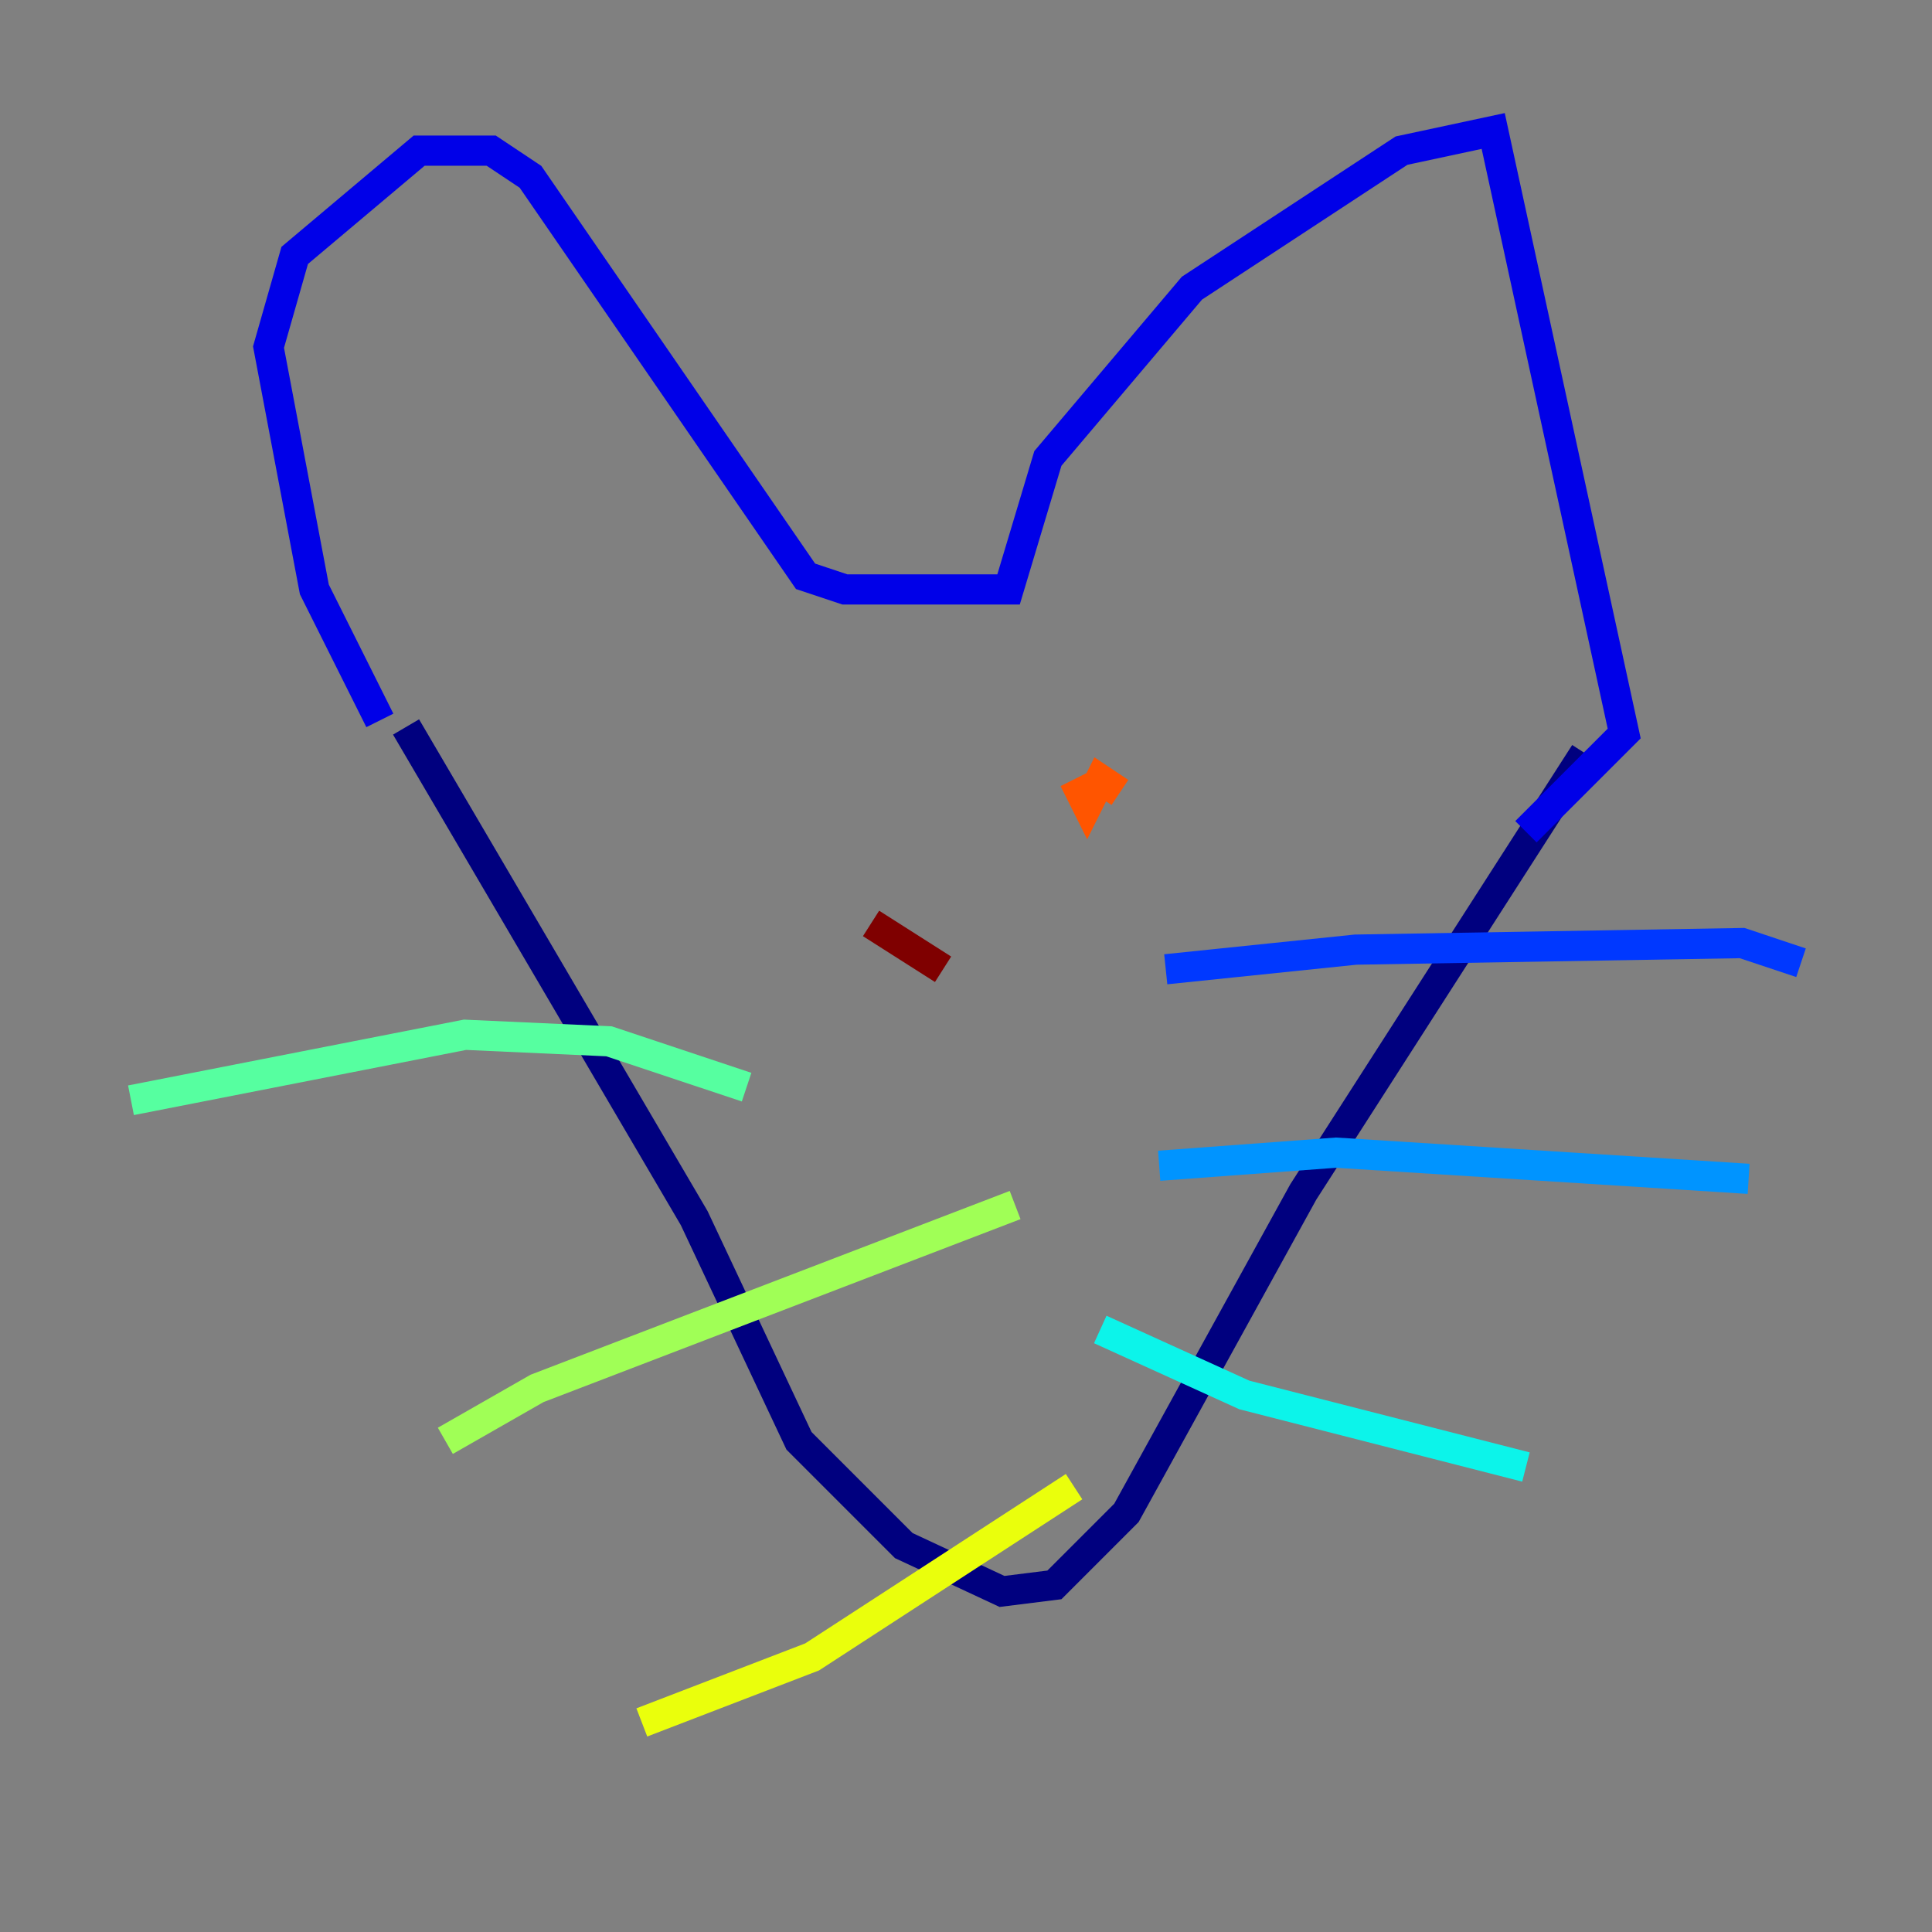 <?xml version="1.0" encoding="utf-8" ?>
<svg baseProfile="tiny" height="128" version="1.2" viewBox="0,0,128,128" width="128" xmlns="http://www.w3.org/2000/svg" xmlns:ev="http://www.w3.org/2001/xml-events" xmlns:xlink="http://www.w3.org/1999/xlink"><rect x="0" y="0" width="128" height="128" fill="#808080" stroke="none"/><defs /><polyline fill="none" points="26.902,48.163 45.993,80.705 52.936,95.458 59.878,102.4 66.386,105.437 69.858,105.003 74.63,100.231 86.346,78.969 105.003,49.898" stroke="#00007f" stroke-width="2" /><polyline fill="none" points="25.166,47.729 20.827,39.051 17.79,22.997 19.525,16.922 27.77,9.98 32.542,9.98 35.146,11.715 53.37,38.183 55.973,39.051 62.047,39.051 66.82,39.051 69.424,30.373 78.969,19.091 92.854,9.98 98.929,8.678 107.607,48.597 101.098,55.105" stroke="#0000e8" stroke-width="2" /><polyline fill="none" points="77.234,64.217 89.817,62.915 115.417,62.481 119.322,63.783" stroke="#0038ff" stroke-width="2" /><polyline fill="none" points="76.8,77.234 88.515,76.366 115.851,78.102" stroke="#0094ff" stroke-width="2" /><polyline fill="none" points="72.895,88.081 82.441,92.42 101.098,97.193" stroke="#0cf4ea" stroke-width="2" /><polyline fill="none" points="49.464,72.027 40.352,68.99 30.807,68.556 8.678,72.895" stroke="#56ffa0" stroke-width="2" /><polyline fill="none" points="67.254,79.837 35.58,91.986 29.505,95.458" stroke="#a0ff56" stroke-width="2" /><polyline fill="none" points="71.159,98.495 53.803,109.776 42.522,114.115" stroke="#eaff0c" stroke-width="2" /><polyline fill="none" points="55.539,56.841 55.539,56.841" stroke="#ffaa00" stroke-width="2" /><polyline fill="none" points="71.159,51.634 72.027,53.37 72.895,51.634 74.197,52.502" stroke="#ff5500" stroke-width="2" /><polyline fill="none" points="53.803,52.502 53.803,52.502" stroke="#e80000" stroke-width="2" /><polyline fill="none" points="57.709,61.18 62.481,64.217" stroke="#7f0000" stroke-width="2" /></svg>